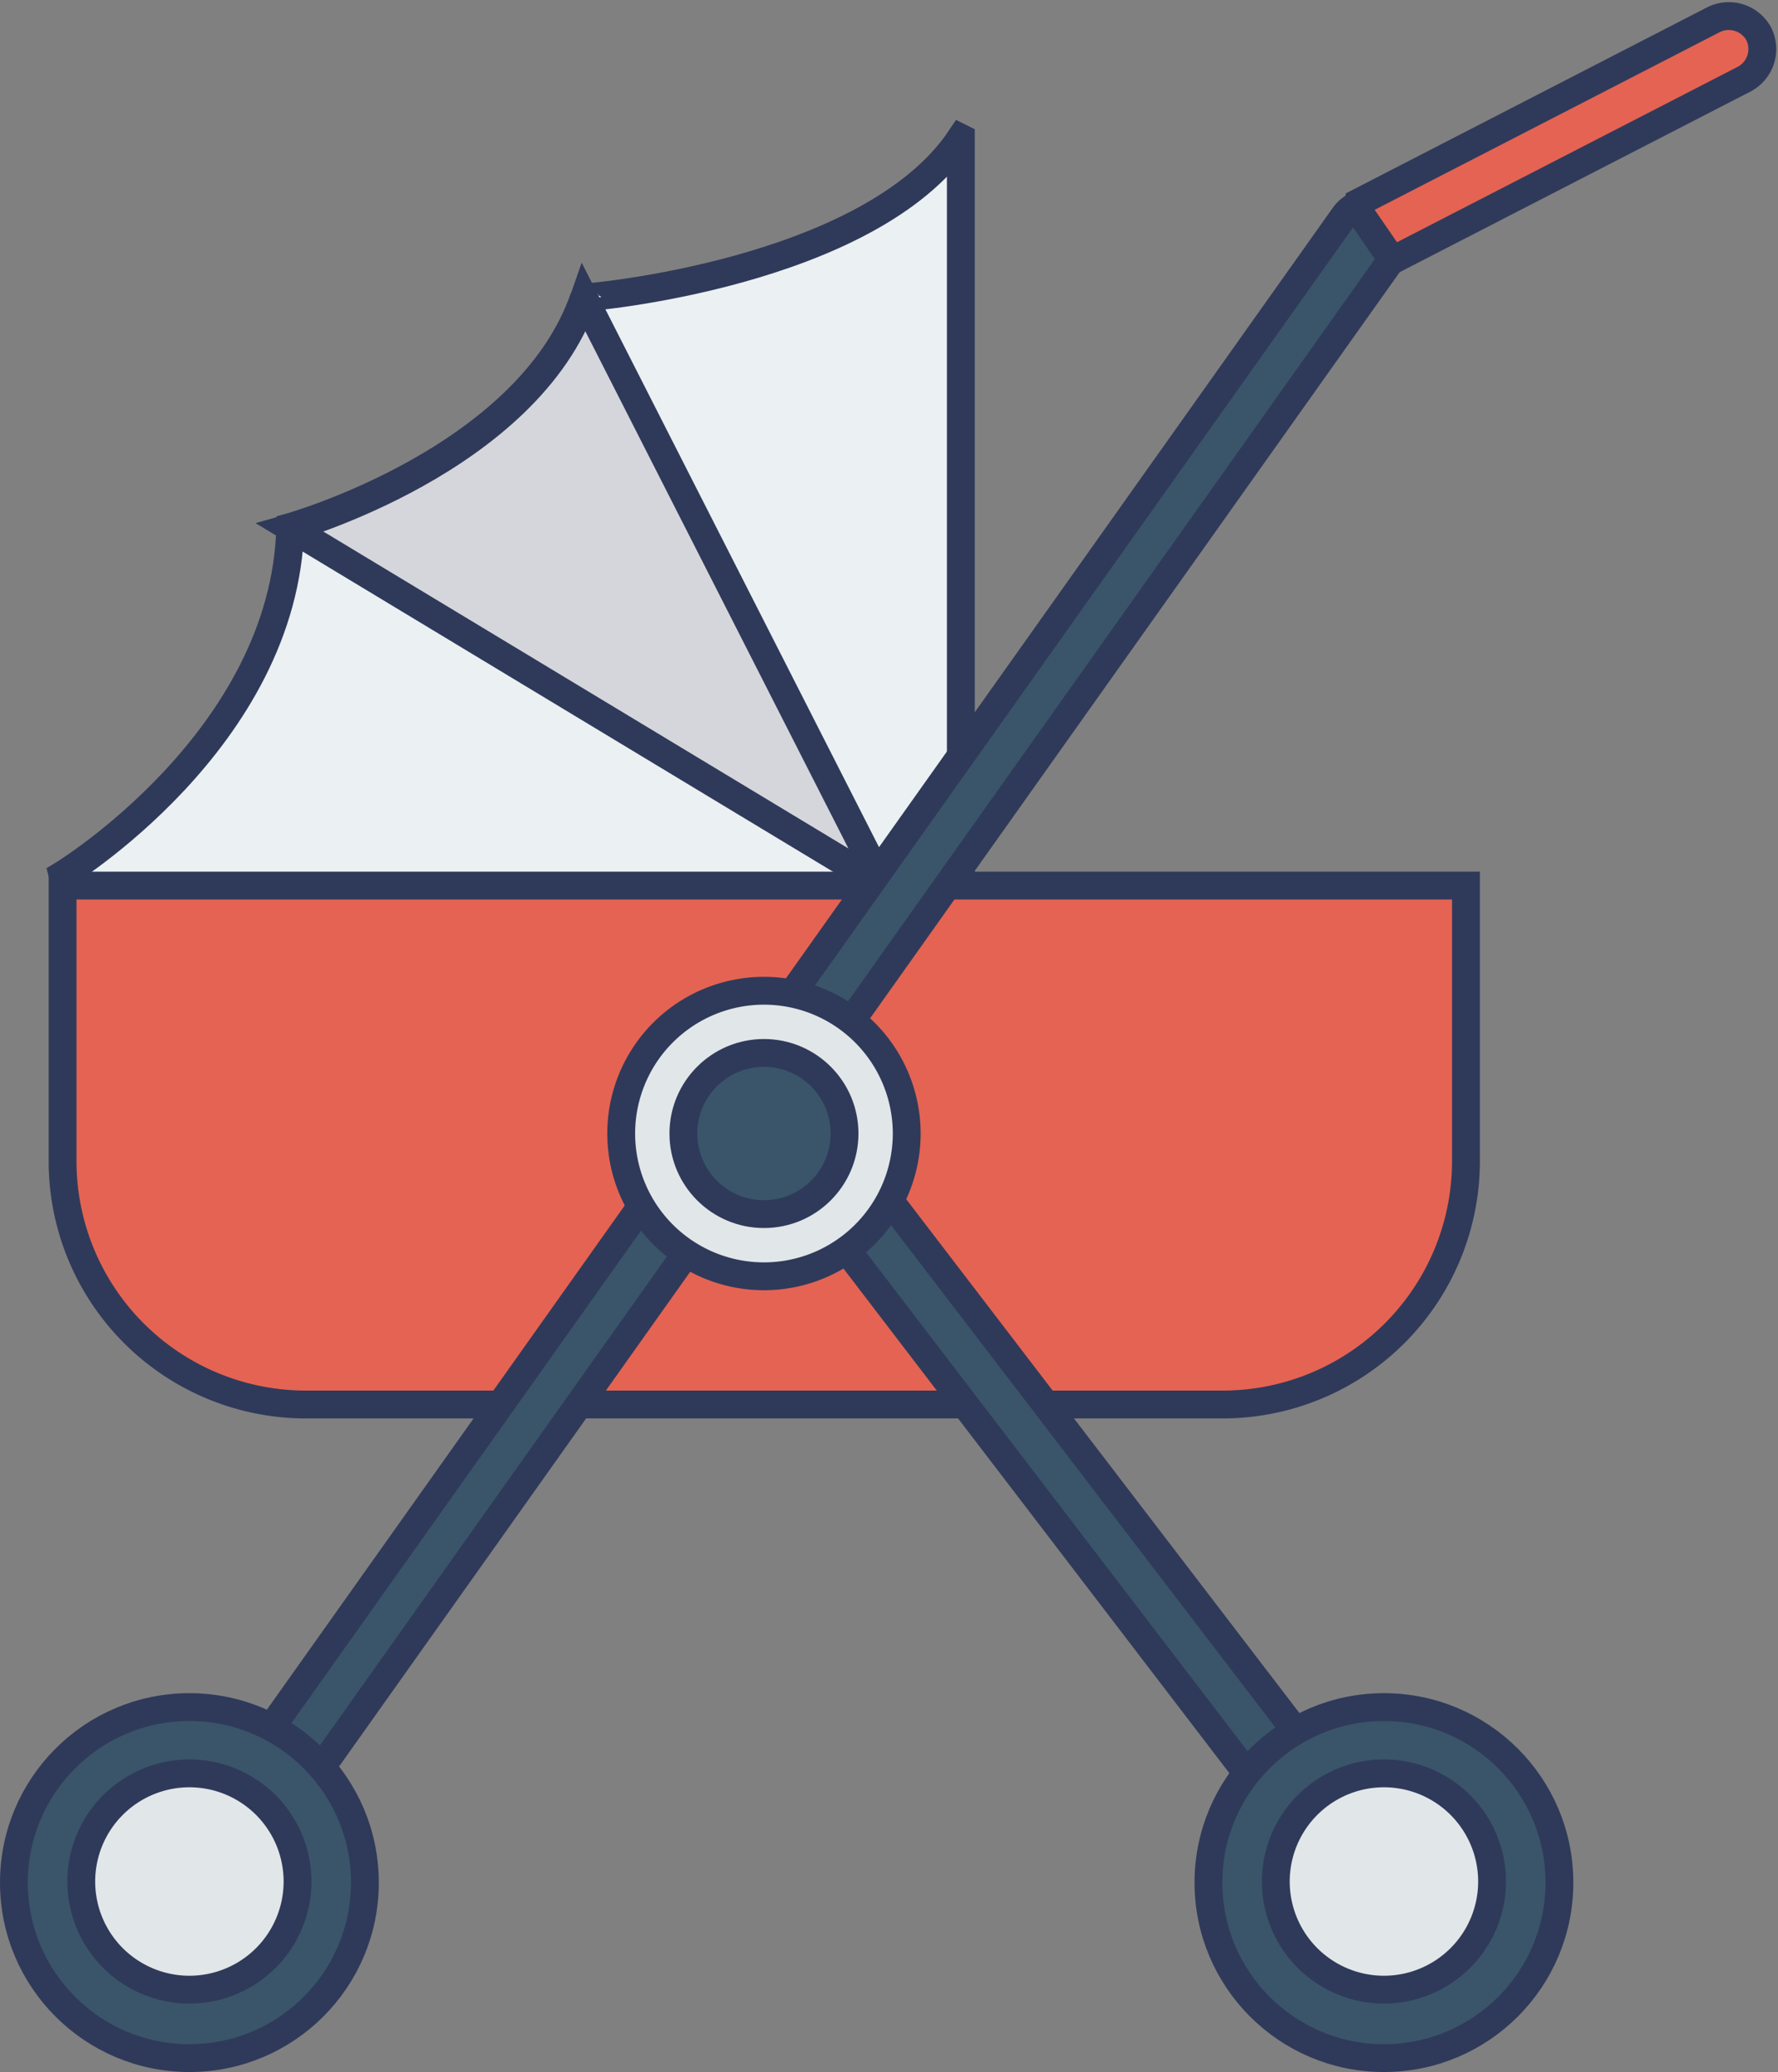 <svg xmlns="http://www.w3.org/2000/svg" width="63.844" height="74.392" viewBox="0 0 63.844 74.392"><rect x="0" y="0" width="63.844" height="74.392" fill="#808080" stroke="none"/><g transform="translate(-10.271 0.571)"><path d="M46.6,8.952V38.874H15.229l-.884-3.466s7.99-4.855,8.175-12.486c0,0,8.534-2.4,10.553-8.243,0,.029,10.263-.835,13.525-5.728Z" transform="translate(-1.827 -4.573)" fill="#ebf0f3" stroke="#2f3a5a" stroke-width="1"/><path d="M52.352,41.819,31.07,28.974s8.534-2.4,10.553-8.243Z" transform="translate(-10.377 -10.595)" fill="#d5d6db" stroke="#2f3a5a" stroke-width="1"/><path d="M14.346,63.874v9.893a8.738,8.738,0,0,0,8.738,8.738H56a8.738,8.738,0,0,0,8.738-8.738V63.874Z" transform="translate(-1.828 -32.65)" fill="#e56353" stroke="#2f3a5a" stroke-width="1"/><path d="M65.4,13.358a3.584,3.584,0,0,1-.9-.214l-.767.4a1.091,1.091,0,0,0-.408.349L20.344,74.445a1.149,1.149,0,0,0,1.87,1.335l0-.005,42.825-60.33,1.048-.544a3.964,3.964,0,0,1-.689-1.544Z" transform="translate(-4.787 -6.716)" fill="#3a556a" stroke="#2f3a5a" stroke-width="1"/><path d="M123.858.661a1.224,1.224,0,0,0-1.651-.515L109.459,6.709l-.048.194,1.243,1.806h.165l12.524-6.447A1.224,1.224,0,0,0,123.858.661Z" transform="translate(-50.426)" fill="#e56353" stroke="#2f3a5a" stroke-width="1"/><path d="M87.581,108.648a1.154,1.154,0,0,1-.971-.457L63.756,78.308a1.149,1.149,0,0,1,1.825-1.4l22.883,29.9a1.145,1.145,0,0,1-.207,1.607l-.006,0a1.086,1.086,0,0,1-.67.223Z" transform="translate(-26.966 -39.084)" fill="#3a556a" stroke="#2f3a5a" stroke-width="1"/><circle cx="6.301" cy="6.301" r="6.301" transform="translate(10.771 60.719)" fill="#3a556a" stroke="#2f3a5a" stroke-width="1"/><path d="M19.6,129.084a3.883,3.883,0,1,0,3.883,3.883A3.883,3.883,0,0,0,19.6,129.084Z" transform="translate(-2.528 -65.986)" fill="#e1e6e9" stroke="#2f3a5a" stroke-width="1"/><circle cx="6.301" cy="6.301" r="6.301" transform="translate(53.664 60.719)" fill="#3a556a" stroke="#2f3a5a" stroke-width="1"/><path d="M107.355,129.084a3.883,3.883,0,1,0,3.883,3.883A3.883,3.883,0,0,0,107.355,129.084Z" transform="translate(-47.39 -65.986)" fill="#e1e6e9" stroke="#2f3a5a" stroke-width="1"/><path d="M60.509,71.6a5.126,5.126,0,1,0,5.126,5.126A5.127,5.127,0,0,0,60.509,71.6Z" transform="translate(-22.806 -36.6)" fill="#e1e6e9" stroke="#2f3a5a" stroke-width="1"/><circle cx="2.893" cy="2.893" r="2.893" transform="translate(34.81 37.233)" fill="#3a556a" stroke="#2f3a5a" stroke-width="1"/></g></svg>